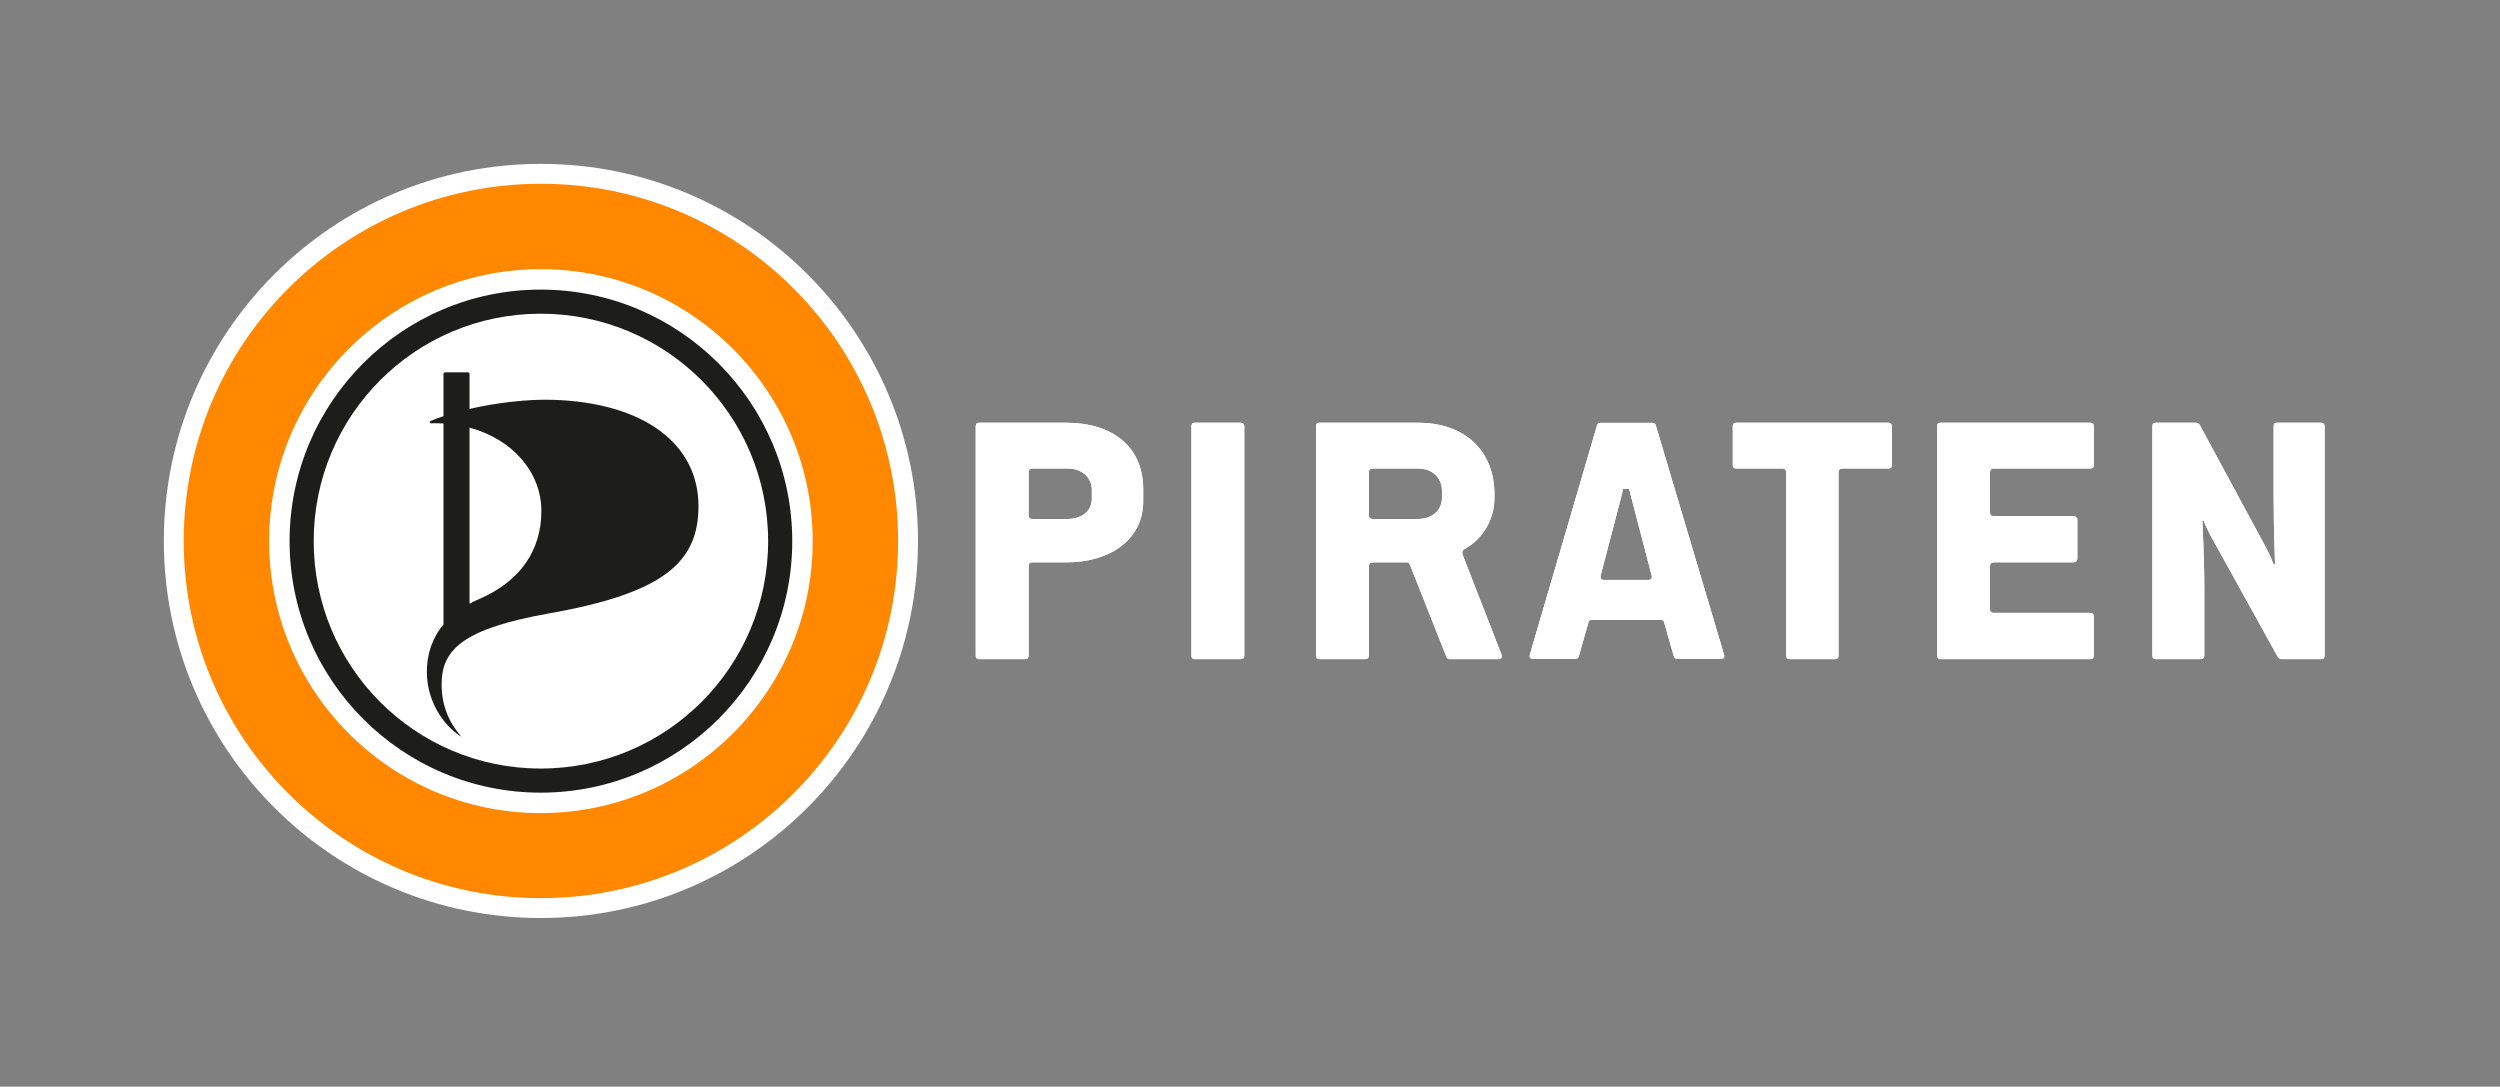 <?xml version="1.0" encoding="UTF-8" standalone="no"?>
<!-- Created with Inkscape (http://www.inkscape.org/) -->

<svg
   xmlns:dc="http://purl.org/dc/elements/1.1/"
   xmlns:cc="http://creativecommons.org/ns#"
   xmlns:rdf="http://www.w3.org/1999/02/22-rdf-syntax-ns#"
   xmlns:svg="http://www.w3.org/2000/svg"
   xmlns="http://www.w3.org/2000/svg"
   xmlns:sodipodi="http://sodipodi.sourceforge.net/DTD/sodipodi-0.dtd"
   xmlns:inkscape="http://www.inkscape.org/namespaces/inkscape"
   width="152.023"
   height="66.079"
   id="svg3495"
   version="1.1"
   inkscape:version="0.48.4 r9939"
   sodipodi:docname="New document 8">
  <rect width="100%" height="100%" fill="#808080" stroke="none"/>
  <defs
     id="defs3497" />
  <sodipodi:namedview
     id="base"
     pagecolor="#ffffff"
     bordercolor="#666666"
     borderopacity="1.0"
     inkscape:pageopacity="0.0"
     inkscape:pageshadow="2"
     inkscape:zoom="0.35"
     inkscape:cx="351.01138"
     inkscape:cy="-55.532061"
     inkscape:document-units="px"
     inkscape:current-layer="layer1"
     showgrid="false"
     fit-margin-top="10"
     fit-margin-left="10"
     fit-margin-right="10"
     fit-margin-bottom="10"
     inkscape:window-width="515"
     inkscape:window-height="416"
     inkscape:window-x="698"
     inkscape:window-y="306"
     inkscape:window-maximized="0" />
  <g
     inkscape:label="Layer 1"
     inkscape:groupmode="layer"
     id="layer1"
     transform="translate(-23.989,-410.751)">
    <g
       id="g3033"
       transform="matrix(0.09,0,0,0.09,26.306,413.069)">
      <path
         id="path3035"
         d="m 594.506,339.729 c 0,140.709 -114.058,254.782 -254.781,254.782 -140.701,0 -254.769,-114.071 -254.769,-254.782 0,-140.701 114.067,-254.771 254.769,-254.771 140.723,-0.002 254.781,114.069 254.781,254.771 z"
         inkscape:connector-curvature="0"
         style="fill:#ffffff" />
      <path
         id="path3037"
         d="m 581.064,339.729 c 0,133.294 -108.045,241.349 -241.34,241.349 -133.279,0 -241.331,-108.055 -241.331,-241.349 0,-133.285 108.052,-241.331 241.331,-241.331 133.297,-10e-4 241.34,108.045 241.34,241.331 z"
         inkscape:connector-curvature="0"
         style="fill:#ff8800" />
      <g
         id="g3039">
        <path
           id="path3041"
           d="m 339.594,156.111 c -101.358,0 -183.482,82.39 -183.482,183.758 0,101.351 82.124,183.751 183.482,183.751 101.346,0 183.758,-82.4 183.758,-183.751 0,-101.35 -82.414,-183.758 -183.758,-183.758 l 0,0 z"
           inkscape:connector-curvature="0"
           style="fill:#ffffff" />
        <path
           id="path3043"
           d="m 339.594,169.912 c -93.739,0 -169.676,76.197 -169.676,169.957 0,93.732 75.937,169.938 169.676,169.938 93.731,0 169.952,-76.205 169.952,-169.938 0,-93.743 -76.221,-169.957 -169.952,-169.957 l 0,0 z"
           inkscape:connector-curvature="0"
           style="fill:#ffffff" />
        <path
           id="path3045"
           d="m 291.504,382.127 c 2.098,-1.143 4.346,-2.213 6.695,-3.232 27.987,-12.062 41.837,-33.271 41.837,-59.375 0,-25.88 -19.126,-48.435 -48.532,-56.321 v 118.928 l 0,0 z M 347.732,244.37 c 62.26,1.932 98.458,30.257 98.458,71.805 0,37.98 -23.481,58.768 -100.763,72.48 -57.562,10.227 -72.794,24.107 -72.794,47.812 0,14.522 4.853,25.646 13.348,35.608 -12.931,-8.118 -23.323,-24.883 -23.323,-43.857 0,-11.658 3.444,-22.712 11.255,-32.059 V 260.376 c -1.921,-0.123 -3.861,-0.184 -5.848,-0.184 -0.862,0 -1.701,0.035 -2.521,0.087 -1.05,0.07 -1.374,-1.15 -0.271,-1.626 2.665,-1.115 5.556,-2.213 8.641,-3.249 v -28.537 c 0,-0.589 0.465,-1.062 1.054,-1.062 h 15.478 c 0.577,0 1.06,0.474 1.06,1.062 v 23.659 c 18.488,-4.242 39.626,-6.675 56.226,-6.156 l 0,0 z"
           inkscape:connector-curvature="0"
           style="fill:#1d1d1b" />
        <path
           id="path3047"
           d="m 339.602,186.2 c 84.925,0 153.646,68.748 153.646,153.668 0,84.913 -68.722,153.65 -153.646,153.65 -84.899,0 -153.388,-68.737 -153.388,-153.65 0,-84.92 68.488,-153.668 153.388,-153.668 l 0,0 z m -0.008,-16.288 c -93.739,0 -169.676,76.197 -169.676,169.957 0,93.732 75.937,169.938 169.676,169.938 93.731,0 169.952,-76.205 169.952,-169.938 0,-93.743 -76.221,-169.957 -169.952,-169.957 l 0,0 z"
           inkscape:connector-curvature="0"
           style="fill:#1d1d1b" />
      </g>
      <path
         id="path3049"
         d="m 695.682,324.893 c 9.902,0 16.276,-5.718 16.276,-13.715 v -6.033 c 0,-7.964 -6.374,-14.345 -16.276,-14.345 h -23.589 c -2.228,0 -2.859,0.928 -2.859,2.844 v 28.72 c 0,1.587 0.632,2.528 2.859,2.528 h 23.589 z m -59.977,94.705 c -1.275,0 -2.202,-0.61 -2.202,-2.546 V 262.394 c 0,-1.933 0.927,-2.526 2.202,-2.526 h 59.037 c 31.226,0 51.943,16.242 51.943,44.964 v 8.262 c 0,24.869 -21.33,41.113 -51.943,41.113 h -22.648 c -2.228,0 -2.859,1.01 -2.859,2.595 v 60.251 c 0,1.936 -0.978,2.546 -2.556,2.546 l -30.974,-10e-4 0,0 z"
         inkscape:connector-curvature="0"
         style="fill:#ffffff" />
      <path
         id="path3051"
         d="m 781.464,419.598 c -1.249,0 -2.228,-0.61 -2.228,-2.546 V 262.394 c 0,-1.933 0.979,-2.526 2.228,-2.526 h 30.929 c 0.954,0 2.581,0.594 2.581,2.526 v 154.658 c 0,1.936 -0.938,2.546 -2.581,2.546 h -30.929 z"
         inkscape:connector-curvature="0"
         style="fill:#ffffff" />
      <path
         id="path3053"
         d="m 932.311,324.893 c 9.562,0 16.264,-5.718 16.264,-14.657 v -4.148 c 0,-8.906 -6.355,-15.286 -16.264,-15.286 h -30.315 c -2.229,0 -2.828,0.928 -2.828,2.844 v 28.72 c 0,1.587 0.601,2.528 2.828,2.528 l 30.315,-0.001 0,0 z m -66.655,94.705 c -1.27,0 -2.21,-0.61 -2.21,-2.546 V 262.394 c 0,-1.933 0.94,-2.526 2.21,-2.526 h 66.652 c 31.234,0 51.676,18.474 51.676,48.449 v 2.232 c 0,15.282 -8.325,28.076 -19.779,34.403 -1.318,0.694 -1.926,1.671 -1.926,2.561 0,0.994 0.335,1.604 0.606,2.581 l 25.861,66.362 c 0,0.595 0.327,0.892 0.327,1.238 0,0.961 -0.611,1.901 -2.575,1.901 h -32.854 c -0.933,0 -1.887,-0.61 -2.26,-1.901 l -24.483,-61.853 c -0.645,-1.287 -1.28,-1.638 -2.246,-1.638 h -22.662 c -2.229,0 -2.828,1.01 -2.828,2.595 v 60.251 c 0,1.936 -0.984,2.546 -2.537,2.546 l -30.972,0.003 0,0 z"
         inkscape:connector-curvature="0"
         style="fill:#ffffff" />
      <path
         id="path3055"
         d="m 1183.258,419.598 c -1.255,0 -2.194,-0.61 -2.194,-2.546 V 293.644 c 0,-1.916 -0.658,-2.844 -3.214,-2.844 h -30.246 c -1.636,0 -2.583,-0.628 -2.583,-2.262 v -26.145 c 0,-1.933 0.947,-2.526 2.583,-2.526 h 102.676 c 0.586,0 2.241,0.594 2.241,2.526 v 26.145 c 0,1.634 -0.992,2.262 -2.241,2.262 h -30.664 c -2.557,0 -3.143,0.928 -3.143,2.844 v 123.408 c 0,1.936 -0.96,2.546 -2.278,2.546 h -30.937 z"
         inkscape:connector-curvature="0"
         style="fill:#ffffff" />
      <path
         id="path3057"
         d="m 1285.335,419.598 c -1.313,0 -2.247,-0.61 -2.247,-2.546 V 262.394 c 0,-1.933 0.934,-2.526 2.247,-2.526 h 101.085 c 1.274,0 2.588,0.594 2.588,2.526 v 26.145 c 0,1.634 -0.992,2.262 -2.588,2.262 h -64.71 c -2.252,0 -2.91,0.928 -2.91,2.844 v 26.771 c 0,1.65 0.658,2.545 2.91,2.545 h 53.219 c 1.312,0 2.902,0.694 2.902,2.247 v 26.457 c 0,1.949 -1.59,2.543 -2.902,2.543 h -53.219 c -2.252,0 -2.91,1.01 -2.91,2.595 v 29.001 c 0,1.605 0.658,2.547 2.91,2.547 h 64.71 c 1.274,0 2.588,0.628 2.588,2.578 v 26.125 c 0,1.936 -0.992,2.546 -2.588,2.546 h -101.085 v -0.002 z"
         inkscape:connector-curvature="0"
         style="fill:#ffffff" />
      <path
         id="path3059"
         d="m 1430.778,419.598 c -1.319,0 -2.261,-0.61 -2.261,-2.546 V 262.394 c 0,-1.933 0.94,-2.526 2.261,-2.526 h 26.745 c 1.691,0 2.582,0.594 3.241,1.898 l 44.246,81.933 c 2.91,5.42 5.17,11.172 5.446,11.831 h 0.941 c 0,-1.917 -0.941,-24.869 -0.941,-46.601 v -46.536 c 0,-1.933 0.663,-2.526 2.203,-2.526 h 29.672 c 1.295,0 2.574,0.594 2.574,2.526 v 154.658 c 0,1.936 -0.944,2.546 -2.586,2.546 h -26.752 c -0.939,0 -1.598,-0.61 -2.53,-1.901 l -44.681,-80.691 c -2.853,-5.104 -5.104,-10.507 -5.104,-10.808 h -0.941 c 0,1.555 1.313,24.854 1.313,45.263 v 45.593 c 0,1.936 -1.313,2.546 -2.86,2.546 l -29.986,-10e-4 0,0 z"
         inkscape:connector-curvature="0"
         style="fill:#ffffff" />
      <path
         id="path3061"
         d="m 1058.197,366.083 c -2.201,0 -2.536,-0.961 -2.536,-2.562 l 14.621,-55.985 0.593,-2.894 h 0.186 3.848 0.166 l 0.637,2.894 14.616,55.985 c 0,1.602 -0.31,2.562 -2.55,2.562 h -29.581 z m 37.55,27 c 1.925,0 2.536,0.314 2.864,1.571 l 6.545,22.951 c 0.31,1.291 1.299,1.901 2.512,1.901 h 28.809 c 1.86,0 2.797,-0.61 2.827,-1.8 0,-0.35 -0.127,-0.928 -0.271,-1.341 l -1.148,-3.982 -44.883,-150.823 c -0.405,-1.306 -0.985,-1.603 -2.555,-1.603 H 1055.9 c -1.615,0 -2.203,0.348 -2.575,1.603 l -44.206,150.823 -1.105,3.982 c -0.213,0.478 -0.265,0.991 -0.265,1.341 0.052,1.188 0.94,1.8 2.813,1.8 h 27.882 c 1.263,0 2.202,-0.61 2.562,-1.901 l 6.549,-22.951 c 0.298,-1.257 0.923,-1.571 2.86,-1.571 h 45.332 z"
         inkscape:connector-curvature="0"
         style="fill:#ffffff" />
      <path
         id="path3063"
         d="m 695.682,324.893 c 9.902,0 16.276,-5.718 16.276,-13.715 v -6.033 c 0,-7.964 -6.374,-14.345 -16.276,-14.345 h -23.589 c -2.228,0 -2.859,0.928 -2.859,2.844 v 28.72 c 0,1.587 0.632,2.528 2.859,2.528 h 23.589 z m -59.977,94.705 c -1.275,0 -2.202,-0.61 -2.202,-2.546 V 262.394 c 0,-1.933 0.927,-2.526 2.202,-2.526 h 59.037 c 31.226,0 51.943,16.242 51.943,44.964 v 8.262 c 0,24.869 -21.33,41.113 -51.943,41.113 h -22.648 c -2.228,0 -2.859,1.01 -2.859,2.595 v 60.251 c 0,1.936 -0.978,2.546 -2.556,2.546 l -30.974,-10e-4 0,0 z"
         inkscape:connector-curvature="0"
         style="fill:#ffffff" />
      <path
         id="path3065"
         d="m 781.464,419.598 c -1.249,0 -2.228,-0.61 -2.228,-2.546 V 262.394 c 0,-1.933 0.979,-2.526 2.228,-2.526 h 30.929 c 0.954,0 2.581,0.594 2.581,2.526 v 154.658 c 0,1.936 -0.938,2.546 -2.581,2.546 h -30.929 z"
         inkscape:connector-curvature="0"
         style="fill:#ffffff" />
      <path
         id="path3067"
         d="m 932.311,324.893 c 9.562,0 16.264,-5.718 16.264,-14.657 v -4.148 c 0,-8.906 -6.355,-15.286 -16.264,-15.286 h -30.315 c -2.229,0 -2.828,0.928 -2.828,2.844 v 28.72 c 0,1.587 0.601,2.528 2.828,2.528 l 30.315,-0.001 0,0 z m -66.655,94.705 c -1.27,0 -2.21,-0.61 -2.21,-2.546 V 262.394 c 0,-1.933 0.94,-2.526 2.21,-2.526 h 66.652 c 31.234,0 51.676,18.474 51.676,48.449 v 2.232 c 0,15.282 -8.325,28.076 -19.779,34.403 -1.318,0.694 -1.926,1.671 -1.926,2.561 0,0.994 0.335,1.604 0.606,2.581 l 25.861,66.362 c 0,0.595 0.327,0.892 0.327,1.238 0,0.961 -0.611,1.901 -2.575,1.901 h -32.854 c -0.933,0 -1.887,-0.61 -2.26,-1.901 l -24.483,-61.853 c -0.645,-1.287 -1.28,-1.638 -2.246,-1.638 h -22.662 c -2.229,0 -2.828,1.01 -2.828,2.595 v 60.251 c 0,1.936 -0.984,2.546 -2.537,2.546 l -30.972,0.003 0,0 z"
         inkscape:connector-curvature="0"
         style="fill:#ffffff" />
      <path
         id="path3069"
         d="m 1183.258,419.598 c -1.255,0 -2.194,-0.61 -2.194,-2.546 V 293.644 c 0,-1.916 -0.658,-2.844 -3.214,-2.844 h -30.246 c -1.636,0 -2.583,-0.628 -2.583,-2.262 v -26.145 c 0,-1.933 0.947,-2.526 2.583,-2.526 h 102.676 c 0.586,0 2.241,0.594 2.241,2.526 v 26.145 c 0,1.634 -0.992,2.262 -2.241,2.262 h -30.664 c -2.557,0 -3.143,0.928 -3.143,2.844 v 123.408 c 0,1.936 -0.96,2.546 -2.278,2.546 h -30.937 z"
         inkscape:connector-curvature="0"
         style="fill:#ffffff" />
      <path
         id="path3071"
         d="m 1285.335,419.598 c -1.313,0 -2.247,-0.61 -2.247,-2.546 V 262.394 c 0,-1.933 0.934,-2.526 2.247,-2.526 h 101.085 c 1.274,0 2.588,0.594 2.588,2.526 v 26.145 c 0,1.634 -0.992,2.262 -2.588,2.262 h -64.71 c -2.252,0 -2.91,0.928 -2.91,2.844 v 26.771 c 0,1.65 0.658,2.545 2.91,2.545 h 53.219 c 1.312,0 2.902,0.694 2.902,2.247 v 26.457 c 0,1.949 -1.59,2.543 -2.902,2.543 h -53.219 c -2.252,0 -2.91,1.01 -2.91,2.595 v 29.001 c 0,1.605 0.658,2.547 2.91,2.547 h 64.71 c 1.274,0 2.588,0.628 2.588,2.578 v 26.125 c 0,1.936 -0.992,2.546 -2.588,2.546 h -101.085 v -0.002 z"
         inkscape:connector-curvature="0"
         style="fill:#ffffff" />
      <path
         id="path3073"
         d="m 1430.778,419.598 c -1.319,0 -2.261,-0.61 -2.261,-2.546 V 262.394 c 0,-1.933 0.94,-2.526 2.261,-2.526 h 26.745 c 1.691,0 2.582,0.594 3.241,1.898 l 44.246,81.933 c 2.91,5.42 5.17,11.172 5.446,11.831 h 0.941 c 0,-1.917 -0.941,-24.869 -0.941,-46.601 v -46.536 c 0,-1.933 0.663,-2.526 2.203,-2.526 h 29.672 c 1.295,0 2.574,0.594 2.574,2.526 v 154.658 c 0,1.936 -0.944,2.546 -2.586,2.546 h -26.752 c -0.939,0 -1.598,-0.61 -2.53,-1.901 l -44.681,-80.691 c -2.853,-5.104 -5.104,-10.507 -5.104,-10.808 h -0.941 c 0,1.555 1.313,24.854 1.313,45.263 v 45.593 c 0,1.936 -1.313,2.546 -2.86,2.546 l -29.986,-10e-4 0,0 z"
         inkscape:connector-curvature="0"
         style="fill:#ffffff" />
      <path
         id="path3075"
         d="m 1058.197,366.083 c -2.201,0 -2.536,-0.961 -2.536,-2.562 l 14.621,-55.985 0.593,-2.894 h 0.186 3.848 0.166 l 0.637,2.894 14.616,55.985 c 0,1.602 -0.31,2.562 -2.55,2.562 h -29.581 z m 37.55,27 c 1.925,0 2.536,0.314 2.864,1.571 l 6.545,22.951 c 0.31,1.291 1.299,1.901 2.512,1.901 h 28.809 c 1.86,0 2.797,-0.61 2.827,-1.8 0,-0.35 -0.127,-0.928 -0.271,-1.341 l -1.148,-3.982 -44.883,-150.823 c -0.405,-1.306 -0.985,-1.603 -2.555,-1.603 H 1055.9 c -1.615,0 -2.203,0.348 -2.575,1.603 l -44.206,150.823 -1.105,3.982 c -0.213,0.478 -0.265,0.991 -0.265,1.341 0.052,1.188 0.94,1.8 2.813,1.8 h 27.882 c 1.263,0 2.202,-0.61 2.562,-1.901 l 6.549,-22.951 c 0.298,-1.257 0.923,-1.571 2.86,-1.571 h 45.332 z"
         inkscape:connector-curvature="0"
         style="fill:#ffffff" />
    </g>
  </g>
</svg>
